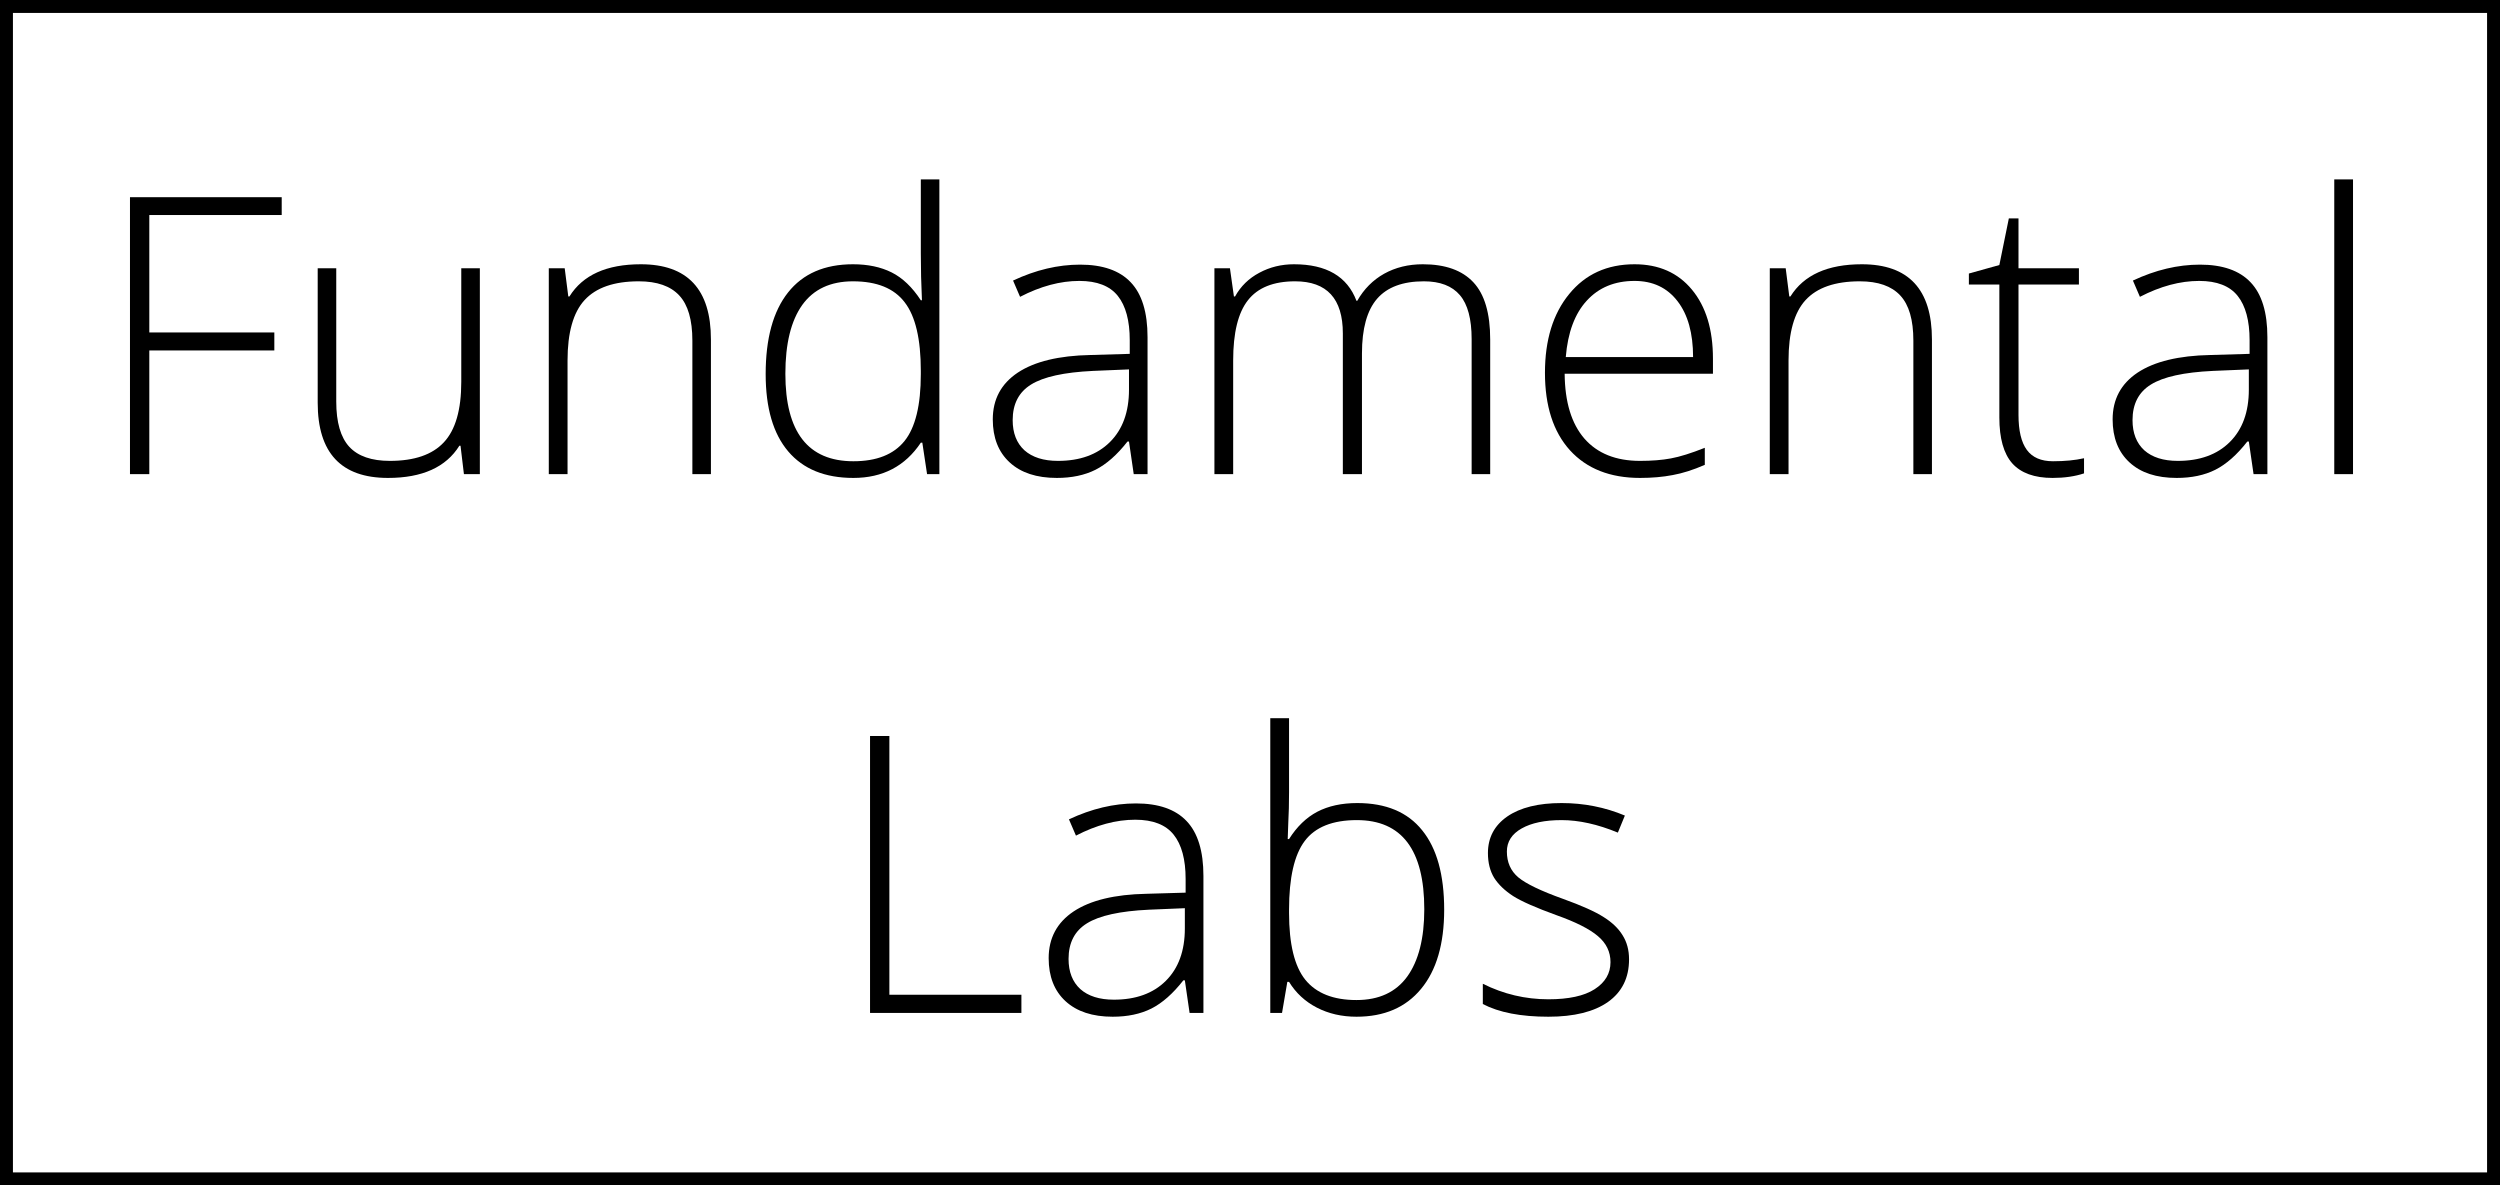 <svg width="116" height="55" viewBox="0 0 116 55" fill="none" xmlns="http://www.w3.org/2000/svg">
<path d="M6.928 22H6.031V9.15H13.071V9.977H6.928V15.426H12.729V16.261H6.928V22Z" fill="black"/>
<path d="M15.602 12.446V18.634C15.602 19.595 15.805 20.295 16.209 20.734C16.613 21.168 17.24 21.385 18.09 21.385C19.227 21.385 20.061 21.098 20.595 20.523C21.134 19.949 21.403 19.015 21.403 17.72V12.446H22.265V22H21.526L21.368 20.682H21.315C20.694 21.678 19.59 22.176 18.002 22.176C15.828 22.176 14.741 21.013 14.741 18.686V12.446H15.602Z" fill="black"/>
<path d="M32.126 22V15.804C32.126 14.843 31.924 14.146 31.52 13.712C31.115 13.273 30.488 13.053 29.639 13.053C28.496 13.053 27.658 13.343 27.125 13.923C26.598 14.497 26.334 15.432 26.334 16.727V22H25.464V12.446H26.202L26.369 13.756H26.422C27.043 12.76 28.148 12.262 29.735 12.262C31.903 12.262 32.987 13.425 32.987 15.751V22H32.126Z" fill="black"/>
<path d="M39.579 12.262C40.27 12.262 40.868 12.388 41.372 12.64C41.876 12.892 42.327 13.322 42.726 13.932H42.778C42.743 13.193 42.726 12.47 42.726 11.761V8.324H43.587V22H43.016L42.796 20.541H42.726C41.999 21.631 40.956 22.176 39.597 22.176C38.278 22.176 37.27 21.766 36.573 20.945C35.876 20.125 35.527 18.93 35.527 17.359C35.527 15.707 35.873 14.444 36.565 13.571C37.256 12.698 38.261 12.262 39.579 12.262ZM39.579 13.053C38.536 13.053 37.751 13.419 37.224 14.151C36.702 14.884 36.441 15.947 36.441 17.342C36.441 20.049 37.493 21.402 39.597 21.402C40.675 21.402 41.466 21.089 41.97 20.462C42.474 19.835 42.726 18.801 42.726 17.359V17.21C42.726 15.733 42.477 14.673 41.978 14.028C41.486 13.378 40.687 13.053 39.579 13.053Z" fill="black"/>
<path d="M52.605 22L52.385 20.488H52.315C51.834 21.104 51.339 21.54 50.829 21.798C50.325 22.05 49.727 22.176 49.036 22.176C48.099 22.176 47.369 21.936 46.848 21.455C46.326 20.975 46.065 20.31 46.065 19.46C46.065 18.528 46.452 17.805 47.226 17.289C48.005 16.773 49.13 16.501 50.601 16.472L52.42 16.419V15.786C52.42 14.878 52.235 14.192 51.866 13.729C51.497 13.267 50.902 13.035 50.082 13.035C49.197 13.035 48.28 13.281 47.331 13.773L47.006 13.018C48.055 12.525 49.092 12.279 50.117 12.279C51.166 12.279 51.948 12.552 52.464 13.097C52.985 13.642 53.246 14.491 53.246 15.646V22H52.605ZM49.089 21.385C50.108 21.385 50.911 21.095 51.497 20.515C52.089 19.929 52.385 19.117 52.385 18.08V17.14L50.715 17.21C49.373 17.274 48.415 17.485 47.841 17.843C47.273 18.194 46.988 18.745 46.988 19.495C46.988 20.093 47.17 20.559 47.533 20.893C47.902 21.221 48.421 21.385 49.089 21.385Z" fill="black"/>
<path d="M68.284 22V15.733C68.284 14.802 68.103 14.122 67.739 13.694C67.376 13.267 66.819 13.053 66.069 13.053C65.091 13.053 64.367 13.322 63.898 13.861C63.43 14.4 63.195 15.247 63.195 16.401V22H62.308V15.47C62.308 13.858 61.569 13.053 60.093 13.053C59.091 13.053 58.361 13.346 57.904 13.932C57.447 14.512 57.219 15.443 57.219 16.727V22H56.349V12.446H57.069L57.254 13.756H57.307C57.57 13.281 57.945 12.915 58.432 12.657C58.918 12.394 59.454 12.262 60.04 12.262C61.546 12.262 62.513 12.827 62.94 13.958H62.976C63.286 13.413 63.702 12.994 64.224 12.701C64.751 12.408 65.349 12.262 66.017 12.262C67.06 12.262 67.842 12.54 68.363 13.097C68.885 13.653 69.145 14.538 69.145 15.751V22H68.284Z" fill="black"/>
<path d="M76.098 22.176C74.709 22.176 73.625 21.748 72.846 20.893C72.072 20.037 71.686 18.839 71.686 17.298C71.686 15.774 72.061 14.556 72.811 13.642C73.561 12.722 74.571 12.262 75.843 12.262C76.968 12.262 77.856 12.654 78.506 13.44C79.156 14.225 79.481 15.291 79.481 16.639V17.342H72.6C72.611 18.654 72.916 19.656 73.514 20.348C74.117 21.039 74.978 21.385 76.098 21.385C76.643 21.385 77.12 21.347 77.53 21.27C77.946 21.194 78.471 21.03 79.103 20.778V21.569C78.564 21.804 78.066 21.962 77.609 22.044C77.152 22.132 76.648 22.176 76.098 22.176ZM75.843 13.035C74.923 13.035 74.185 13.34 73.628 13.949C73.071 14.553 72.746 15.426 72.652 16.568H78.559C78.559 15.461 78.318 14.597 77.838 13.976C77.357 13.349 76.692 13.035 75.843 13.035Z" fill="black"/>
<path d="M88.78 22V15.804C88.78 14.843 88.578 14.146 88.174 13.712C87.769 13.273 87.143 13.053 86.293 13.053C85.15 13.053 84.312 13.343 83.779 13.923C83.252 14.497 82.988 15.432 82.988 16.727V22H82.118V12.446H82.856L83.023 13.756H83.076C83.697 12.76 84.802 12.262 86.39 12.262C88.558 12.262 89.642 13.425 89.642 15.751V22H88.78Z" fill="black"/>
<path d="M95.258 21.402C95.809 21.402 96.289 21.355 96.699 21.262V21.965C96.277 22.105 95.791 22.176 95.24 22.176C94.397 22.176 93.772 21.95 93.368 21.499C92.97 21.048 92.77 20.339 92.77 19.372V13.202H91.356V12.692L92.77 12.297L93.21 10.135H93.658V12.446H96.462V13.202H93.658V19.249C93.658 19.981 93.787 20.523 94.045 20.875C94.303 21.227 94.707 21.402 95.258 21.402Z" fill="black"/>
<path d="M104.565 22L104.346 20.488H104.275C103.795 21.104 103.3 21.54 102.79 21.798C102.286 22.05 101.688 22.176 100.997 22.176C100.06 22.176 99.33 21.936 98.809 21.455C98.287 20.975 98.026 20.31 98.026 19.46C98.026 18.528 98.413 17.805 99.186 17.289C99.966 16.773 101.091 16.501 102.562 16.472L104.381 16.419V15.786C104.381 14.878 104.196 14.192 103.827 13.729C103.458 13.267 102.863 13.035 102.043 13.035C101.158 13.035 100.241 13.281 99.292 13.773L98.967 13.018C100.016 12.525 101.053 12.279 102.078 12.279C103.127 12.279 103.909 12.552 104.425 13.097C104.946 13.642 105.207 14.491 105.207 15.646V22H104.565ZM101.05 21.385C102.069 21.385 102.872 21.095 103.458 20.515C104.05 19.929 104.346 19.117 104.346 18.08V17.14L102.676 17.21C101.334 17.274 100.376 17.485 99.802 17.843C99.233 18.194 98.949 18.745 98.949 19.495C98.949 20.093 99.131 20.559 99.494 20.893C99.863 21.221 100.382 21.385 101.05 21.385Z" fill="black"/>
<path d="M109.18 22H108.31V8.324H109.18V22Z" fill="black"/>
<path d="M40.37 47V34.15H41.267V46.156H47.393V47H40.37Z" fill="black"/>
<path d="M55.197 47L54.977 45.488H54.907C54.427 46.103 53.932 46.54 53.422 46.798C52.918 47.05 52.32 47.176 51.629 47.176C50.691 47.176 49.962 46.935 49.44 46.455C48.919 45.975 48.658 45.31 48.658 44.46C48.658 43.528 49.045 42.805 49.818 42.289C50.598 41.773 51.723 41.501 53.193 41.472L55.013 41.419V40.786C55.013 39.878 54.828 39.192 54.459 38.73C54.09 38.267 53.495 38.035 52.675 38.035C51.79 38.035 50.873 38.281 49.924 38.773L49.599 38.018C50.648 37.525 51.685 37.279 52.71 37.279C53.759 37.279 54.541 37.552 55.057 38.097C55.578 38.642 55.839 39.491 55.839 40.645V47H55.197ZM51.682 46.385C52.701 46.385 53.504 46.095 54.09 45.515C54.682 44.929 54.977 44.117 54.977 43.08V42.14L53.308 42.21C51.966 42.274 51.008 42.485 50.434 42.843C49.865 43.194 49.581 43.745 49.581 44.495C49.581 45.093 49.763 45.559 50.126 45.893C50.495 46.221 51.014 46.385 51.682 46.385Z" fill="black"/>
<path d="M62.976 37.262C64.311 37.262 65.316 37.684 65.99 38.527C66.67 39.365 67.01 40.593 67.01 42.21C67.01 43.798 66.652 45.023 65.938 45.884C65.228 46.745 64.23 47.176 62.94 47.176C62.261 47.176 61.648 47.035 61.103 46.754C60.559 46.473 60.128 46.074 59.812 45.559H59.732L59.486 47H58.941V33.324H59.812V36.761C59.812 37.276 59.8 37.751 59.776 38.185L59.75 38.932H59.812C60.175 38.357 60.611 37.935 61.121 37.666C61.637 37.397 62.255 37.262 62.976 37.262ZM62.958 38.053C61.833 38.053 61.027 38.375 60.541 39.02C60.055 39.664 59.812 40.727 59.812 42.21V42.359C59.812 43.801 60.063 44.835 60.567 45.462C61.077 46.089 61.868 46.402 62.94 46.402C63.983 46.402 64.769 46.039 65.296 45.312C65.823 44.58 66.087 43.54 66.087 42.192C66.087 39.433 65.044 38.053 62.958 38.053Z" fill="black"/>
<path d="M75.588 44.513C75.588 45.368 75.263 46.027 74.612 46.49C73.962 46.947 73.039 47.176 71.844 47.176C70.566 47.176 69.553 46.98 68.803 46.587V45.647C69.764 46.127 70.777 46.367 71.844 46.367C72.787 46.367 73.502 46.212 73.988 45.901C74.481 45.585 74.727 45.166 74.727 44.645C74.727 44.164 74.53 43.76 74.138 43.432C73.751 43.103 73.112 42.781 72.222 42.465C71.267 42.119 70.596 41.823 70.209 41.577C69.822 41.325 69.529 41.044 69.33 40.733C69.137 40.417 69.04 40.033 69.04 39.582C69.04 38.867 69.339 38.302 69.936 37.886C70.54 37.47 71.381 37.262 72.459 37.262C73.49 37.262 74.469 37.455 75.394 37.842L75.069 38.633C74.132 38.246 73.262 38.053 72.459 38.053C71.68 38.053 71.061 38.182 70.605 38.44C70.147 38.697 69.919 39.055 69.919 39.512C69.919 40.01 70.095 40.408 70.446 40.707C70.804 41.006 71.498 41.34 72.529 41.709C73.391 42.02 74.018 42.301 74.41 42.553C74.803 42.799 75.096 43.08 75.289 43.397C75.488 43.713 75.588 44.085 75.588 44.513Z" fill="black"/>
<path fill-rule="evenodd" clip-rule="evenodd" d="M115.4 0.6H0.6V54.4H115.4V0.6ZM0 0V55H116V0H0Z" fill="black"/>
</svg>
